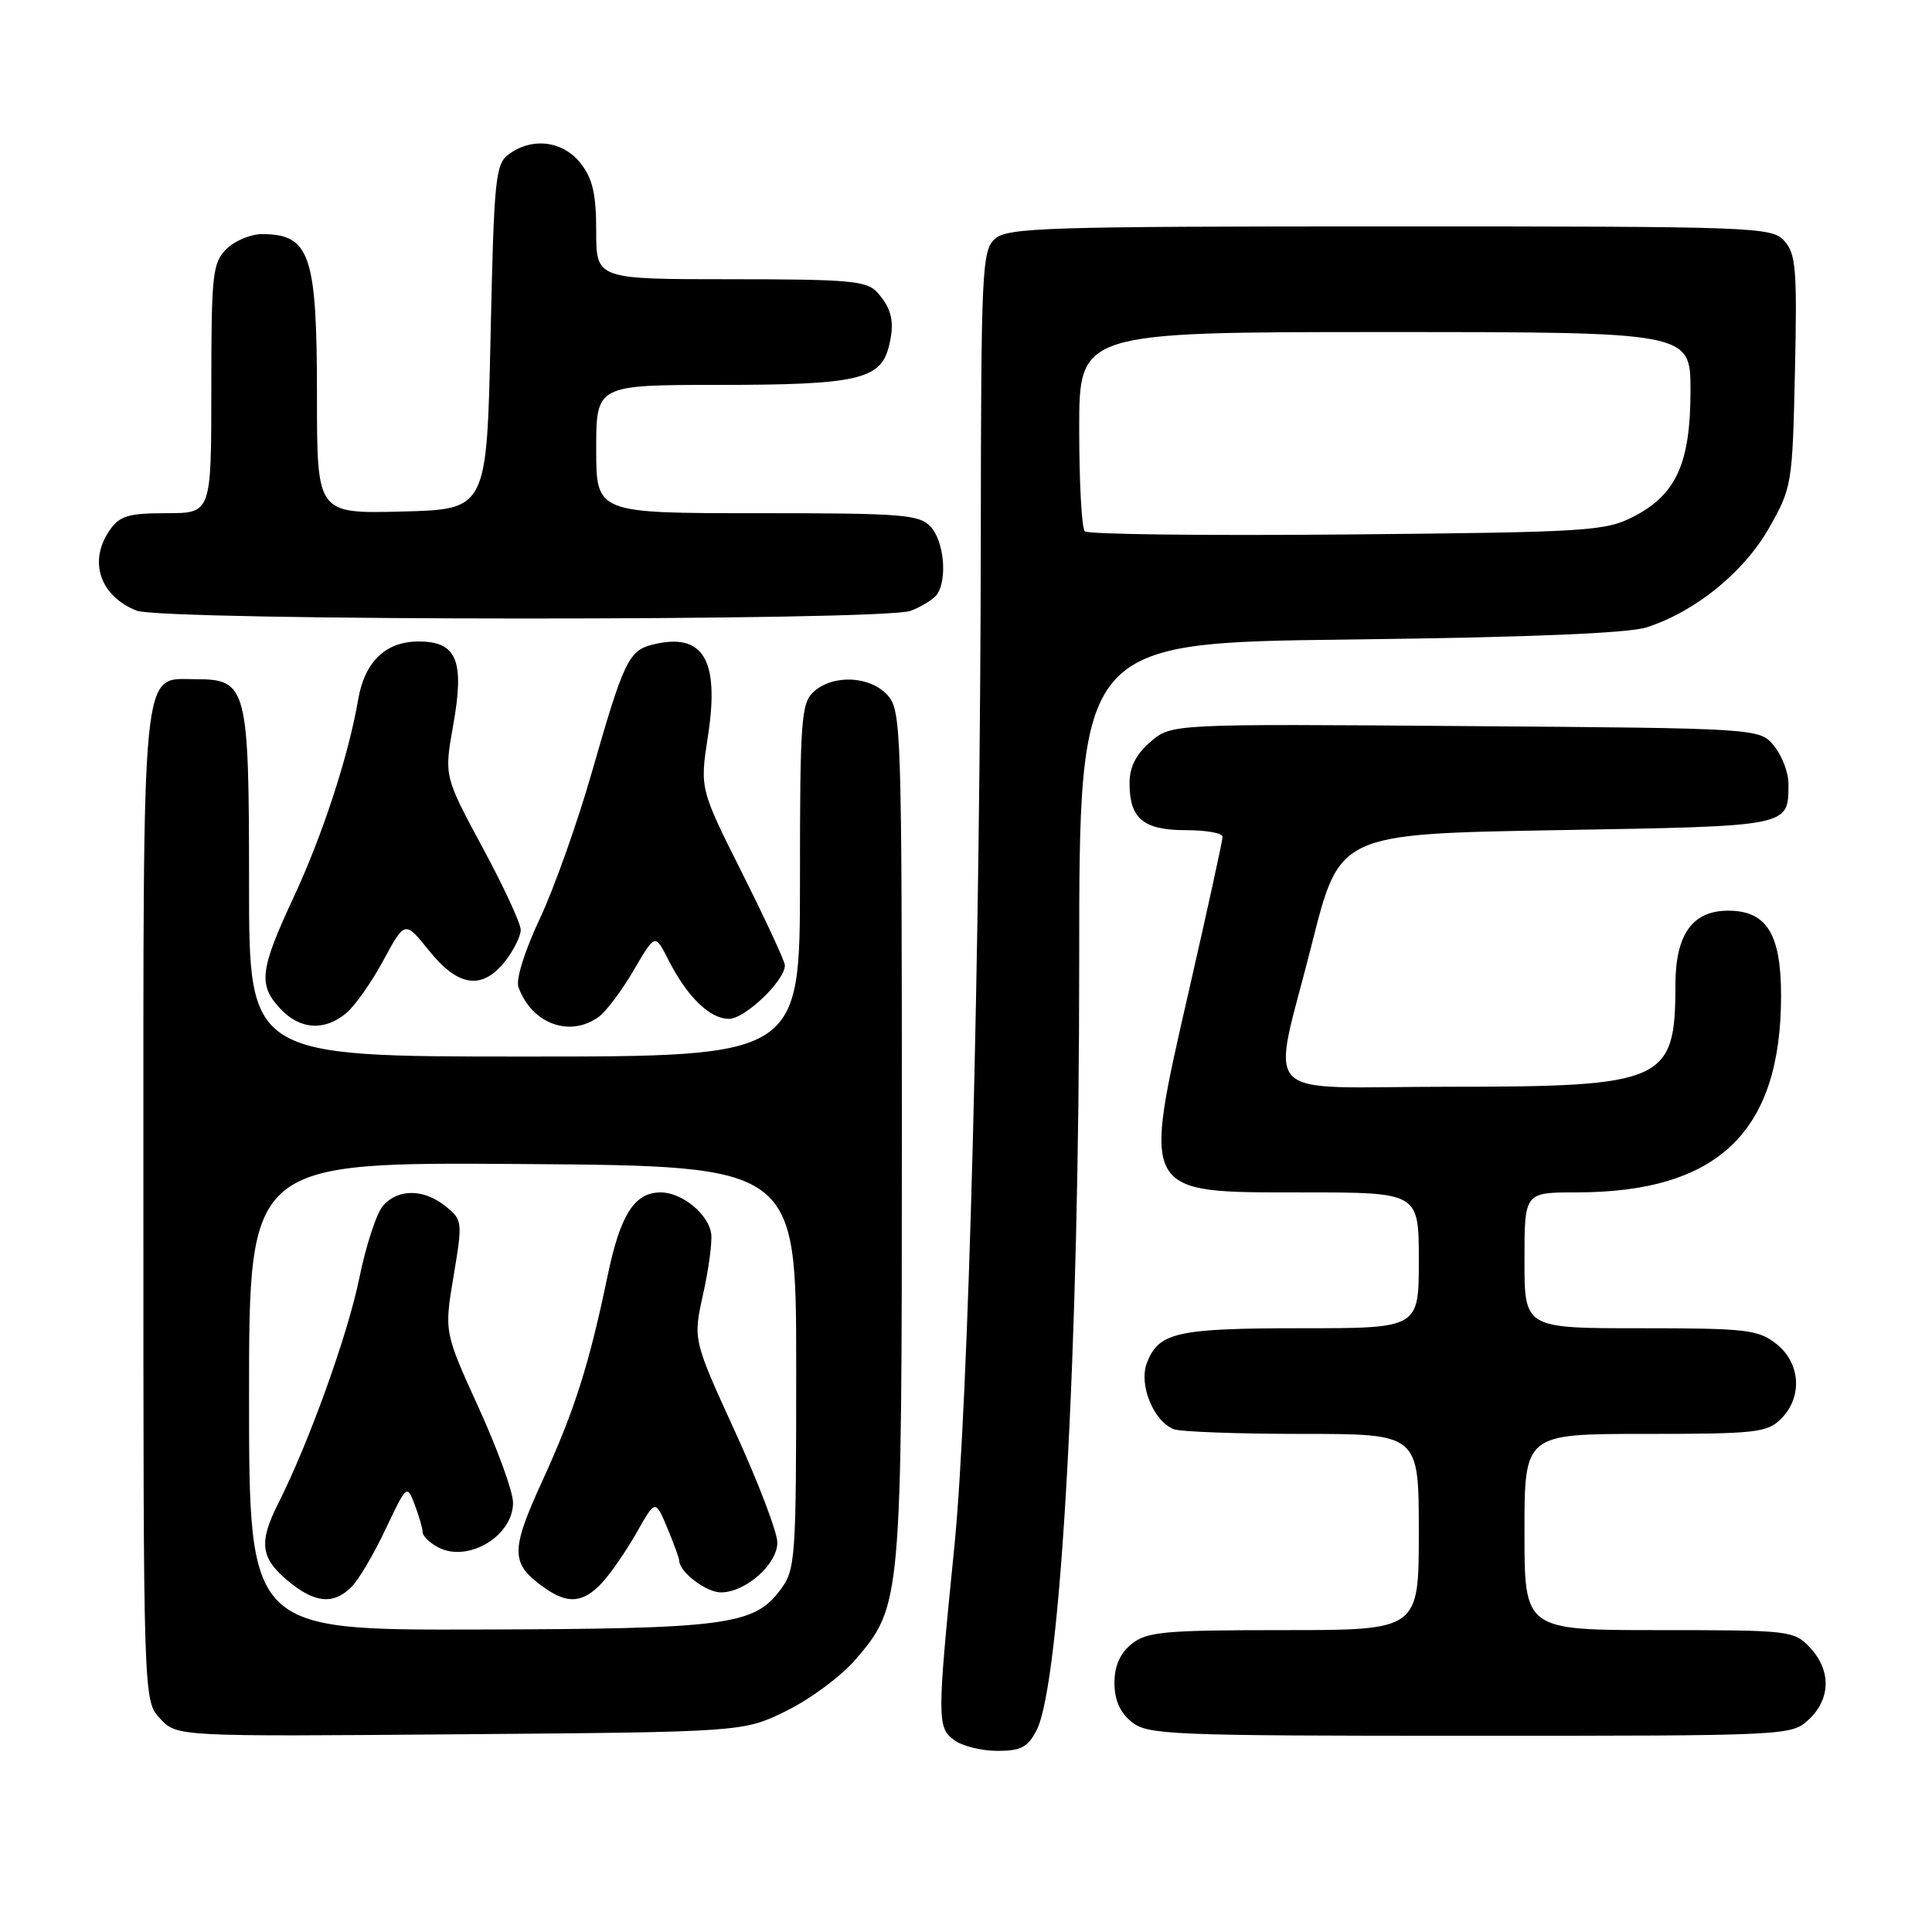 <?xml version="1.0" encoding="UTF-8" standalone="no"?>
<!DOCTYPE svg PUBLIC "-//W3C//DTD SVG 1.1//EN" "http://www.w3.org/Graphics/SVG/1.1/DTD/svg11.dtd" >
<svg xmlns="http://www.w3.org/2000/svg" xmlns:xlink="http://www.w3.org/1999/xlink" version="1.1" viewBox="0 0 256 256">
 <g >
 <path fill="currentColor"
d=" M 137.36 229.25 C 140.56 223.02 143.01 178.87 143.00 127.34 C 143.00 85.17 143.00 85.17 178.75 84.74 C 202.39 84.46 215.75 83.91 218.18 83.13 C 224.64 81.05 231.07 75.83 234.40 69.97 C 237.44 64.61 237.51 64.19 237.84 49.18 C 238.14 35.70 237.97 33.63 236.44 31.93 C 234.76 30.07 232.80 30.00 184.17 30.00 C 138.57 30.00 133.48 30.16 131.83 31.65 C 130.12 33.20 130.00 35.78 129.96 70.90 C 129.90 126.54 128.34 186.16 126.45 205.00 C 124.16 227.84 124.16 228.92 126.46 230.59 C 127.52 231.37 130.08 232.00 132.17 232.00 C 135.28 232.00 136.20 231.52 137.36 229.25 Z  M 104.22 226.69 C 107.37 225.14 111.48 222.09 113.36 219.90 C 119.46 212.76 119.50 212.33 119.50 150.36 C 119.50 96.55 119.42 94.12 117.60 92.11 C 115.29 89.56 110.40 89.33 107.83 91.65 C 106.16 93.17 106.00 95.31 106.00 116.65 C 106.00 140.00 106.00 140.00 69.50 140.00 C 33.00 140.00 33.00 140.00 33.00 117.22 C 33.00 91.06 32.73 90.00 26.00 90.00 C 18.64 90.00 19.00 86.39 19.00 159.91 C 19.00 225.37 19.00 225.37 21.23 227.74 C 23.45 230.11 23.45 230.11 60.98 229.80 C 98.50 229.50 98.50 229.50 104.22 226.69 Z  M 239.69 227.83 C 242.59 225.10 242.65 221.32 239.83 218.31 C 237.71 216.06 237.17 216.00 219.83 216.00 C 202.00 216.00 202.00 216.00 202.00 203.00 C 202.00 190.00 202.00 190.00 218.00 190.00 C 232.67 190.00 234.17 189.83 236.00 188.00 C 238.88 185.12 238.59 180.61 235.37 178.07 C 232.96 176.18 231.40 176.00 217.37 176.00 C 202.00 176.00 202.00 176.00 202.00 167.00 C 202.00 158.00 202.00 158.00 208.82 158.00 C 227.65 158.00 236.00 150.00 236.00 131.93 C 236.00 123.75 234.09 120.67 229.00 120.67 C 224.24 120.67 222.00 123.83 222.00 130.55 C 222.00 143.34 220.54 144.00 192.05 144.00 C 166.11 144.00 168.45 146.45 173.85 125.00 C 177.50 110.50 177.50 110.50 206.29 110.00 C 237.49 109.46 236.95 109.57 236.98 103.86 C 236.99 102.41 236.14 100.16 235.09 98.86 C 233.18 96.50 233.18 96.50 194.20 96.21 C 155.21 95.91 155.21 95.91 152.44 98.30 C 150.52 99.95 149.67 101.64 149.67 103.79 C 149.67 108.47 151.51 110.00 157.12 110.00 C 159.81 110.00 162.00 110.39 162.00 110.87 C 162.00 111.35 160.03 120.38 157.61 130.95 C 151.32 158.51 151.04 158.00 172.65 158.00 C 188.00 158.00 188.00 158.00 188.00 167.00 C 188.00 176.00 188.00 176.00 172.43 176.00 C 155.90 176.00 153.51 176.54 151.96 180.62 C 150.87 183.48 152.86 188.35 155.54 189.38 C 156.44 189.72 164.10 190.00 172.58 190.00 C 188.00 190.00 188.00 190.00 188.00 203.00 C 188.00 216.00 188.00 216.00 170.11 216.00 C 154.22 216.00 151.97 216.21 149.94 217.84 C 148.40 219.09 147.67 220.76 147.67 223.00 C 147.67 225.24 148.40 226.91 149.94 228.16 C 152.08 229.88 154.91 230.00 194.80 230.00 C 237.13 230.00 237.38 229.99 239.69 227.83 Z  M 45.87 134.25 C 47.03 133.29 49.25 130.13 50.81 127.24 C 53.65 121.98 53.65 121.98 56.87 125.99 C 60.72 130.78 63.90 131.22 66.93 127.37 C 68.07 125.92 69.00 124.04 69.00 123.21 C 69.00 122.37 66.72 117.44 63.92 112.26 C 58.85 102.84 58.85 102.84 60.05 96.10 C 61.58 87.52 60.54 85.00 55.46 85.00 C 51.10 85.00 48.32 87.68 47.46 92.69 C 46.19 100.12 42.76 110.61 38.91 118.89 C 34.41 128.55 34.18 130.50 37.17 133.69 C 39.76 136.44 43.00 136.65 45.87 134.25 Z  M 79.36 134.72 C 80.33 134.02 82.39 131.25 83.96 128.58 C 86.80 123.71 86.80 123.71 88.52 127.10 C 91.02 132.05 94.03 135.00 96.59 135.00 C 98.72 135.00 104.00 129.94 104.00 127.91 C 104.00 127.39 101.46 121.91 98.36 115.73 C 92.73 104.50 92.73 104.50 93.81 97.52 C 95.37 87.36 93.17 83.74 86.45 85.42 C 83.31 86.21 82.63 87.64 78.46 102.20 C 76.53 108.97 73.40 117.77 71.51 121.77 C 69.54 125.95 68.34 129.78 68.69 130.77 C 70.42 135.65 75.51 137.54 79.36 134.72 Z  M 120.66 80.94 C 122.20 80.35 123.80 79.34 124.21 78.69 C 125.54 76.61 125.06 71.72 123.35 69.83 C 121.84 68.17 119.75 68.00 100.35 68.00 C 79.00 68.00 79.00 68.00 79.00 59.50 C 79.00 51.00 79.00 51.00 95.45 51.00 C 113.36 51.00 116.62 50.28 117.73 46.08 C 118.60 42.81 118.22 40.95 116.25 38.75 C 114.88 37.21 112.58 37.00 96.85 37.00 C 79.00 37.00 79.00 37.00 79.00 30.63 C 79.00 25.71 78.53 23.67 76.93 21.63 C 74.59 18.67 70.55 18.15 67.44 20.42 C 65.64 21.73 65.46 23.54 65.00 44.67 C 64.50 67.50 64.50 67.50 53.25 67.78 C 42.00 68.07 42.00 68.07 42.00 52.47 C 42.00 33.75 41.09 31.05 34.75 31.02 C 33.24 31.01 31.10 31.90 30.00 33.00 C 28.16 34.84 28.00 36.33 28.00 51.50 C 28.00 68.00 28.00 68.00 22.06 68.00 C 17.05 68.00 15.87 68.35 14.56 70.22 C 11.68 74.33 13.21 78.96 18.09 80.91 C 21.53 82.29 117.05 82.31 120.66 80.94 Z  M 143.74 70.40 C 143.33 70.00 143.00 63.89 143.00 56.83 C 143.00 44.00 143.00 44.00 183.50 44.00 C 224.00 44.00 224.00 44.00 224.00 51.75 C 224.00 61.34 222.12 65.53 216.50 68.43 C 212.73 70.38 210.58 70.52 178.49 70.82 C 159.78 70.99 144.14 70.81 143.74 70.40 Z  M 33.00 184.99 C 33.00 153.98 33.00 153.98 69.25 154.24 C 105.50 154.50 105.50 154.50 105.50 181.18 C 105.50 206.75 105.41 207.97 103.39 210.68 C 99.90 215.35 96.17 215.84 63.25 215.92 C 33.00 216.00 33.00 216.00 33.00 184.99 Z  M 46.57 210.28 C 47.52 209.34 49.56 205.89 51.10 202.61 C 53.90 196.70 53.93 196.68 54.96 199.40 C 55.53 200.90 56.00 202.54 56.00 203.03 C 56.00 203.52 56.92 204.42 58.04 205.02 C 61.97 207.13 68.01 203.53 67.98 199.10 C 67.98 197.67 65.92 192.00 63.41 186.50 C 58.86 176.50 58.86 176.50 60.10 169.10 C 61.31 161.87 61.28 161.64 59.06 159.85 C 56.19 157.52 52.77 157.48 50.76 159.75 C 49.91 160.71 48.48 165.05 47.60 169.40 C 46.07 176.89 40.94 191.14 36.87 199.21 C 34.27 204.36 34.52 206.42 38.08 209.41 C 41.66 212.43 44.17 212.68 46.57 210.28 Z  M 79.75 209.75 C 80.91 208.51 82.97 205.52 84.35 203.09 C 86.84 198.68 86.84 198.68 88.42 202.46 C 89.29 204.54 90.00 206.49 90.00 206.79 C 90.00 208.28 93.57 211.00 95.52 211.00 C 98.79 211.00 103.00 207.28 103.00 204.39 C 103.00 203.04 100.49 196.44 97.41 189.72 C 91.83 177.52 91.83 177.52 93.16 171.51 C 93.90 168.20 94.38 164.60 94.24 163.50 C 93.91 160.90 90.38 158.00 87.54 158.00 C 84.07 158.00 82.19 160.95 80.51 169.05 C 78.05 180.86 76.14 186.88 71.87 196.21 C 67.58 205.60 67.62 207.22 72.23 210.45 C 75.27 212.58 77.28 212.39 79.75 209.75 Z "/>
</g>
</svg>